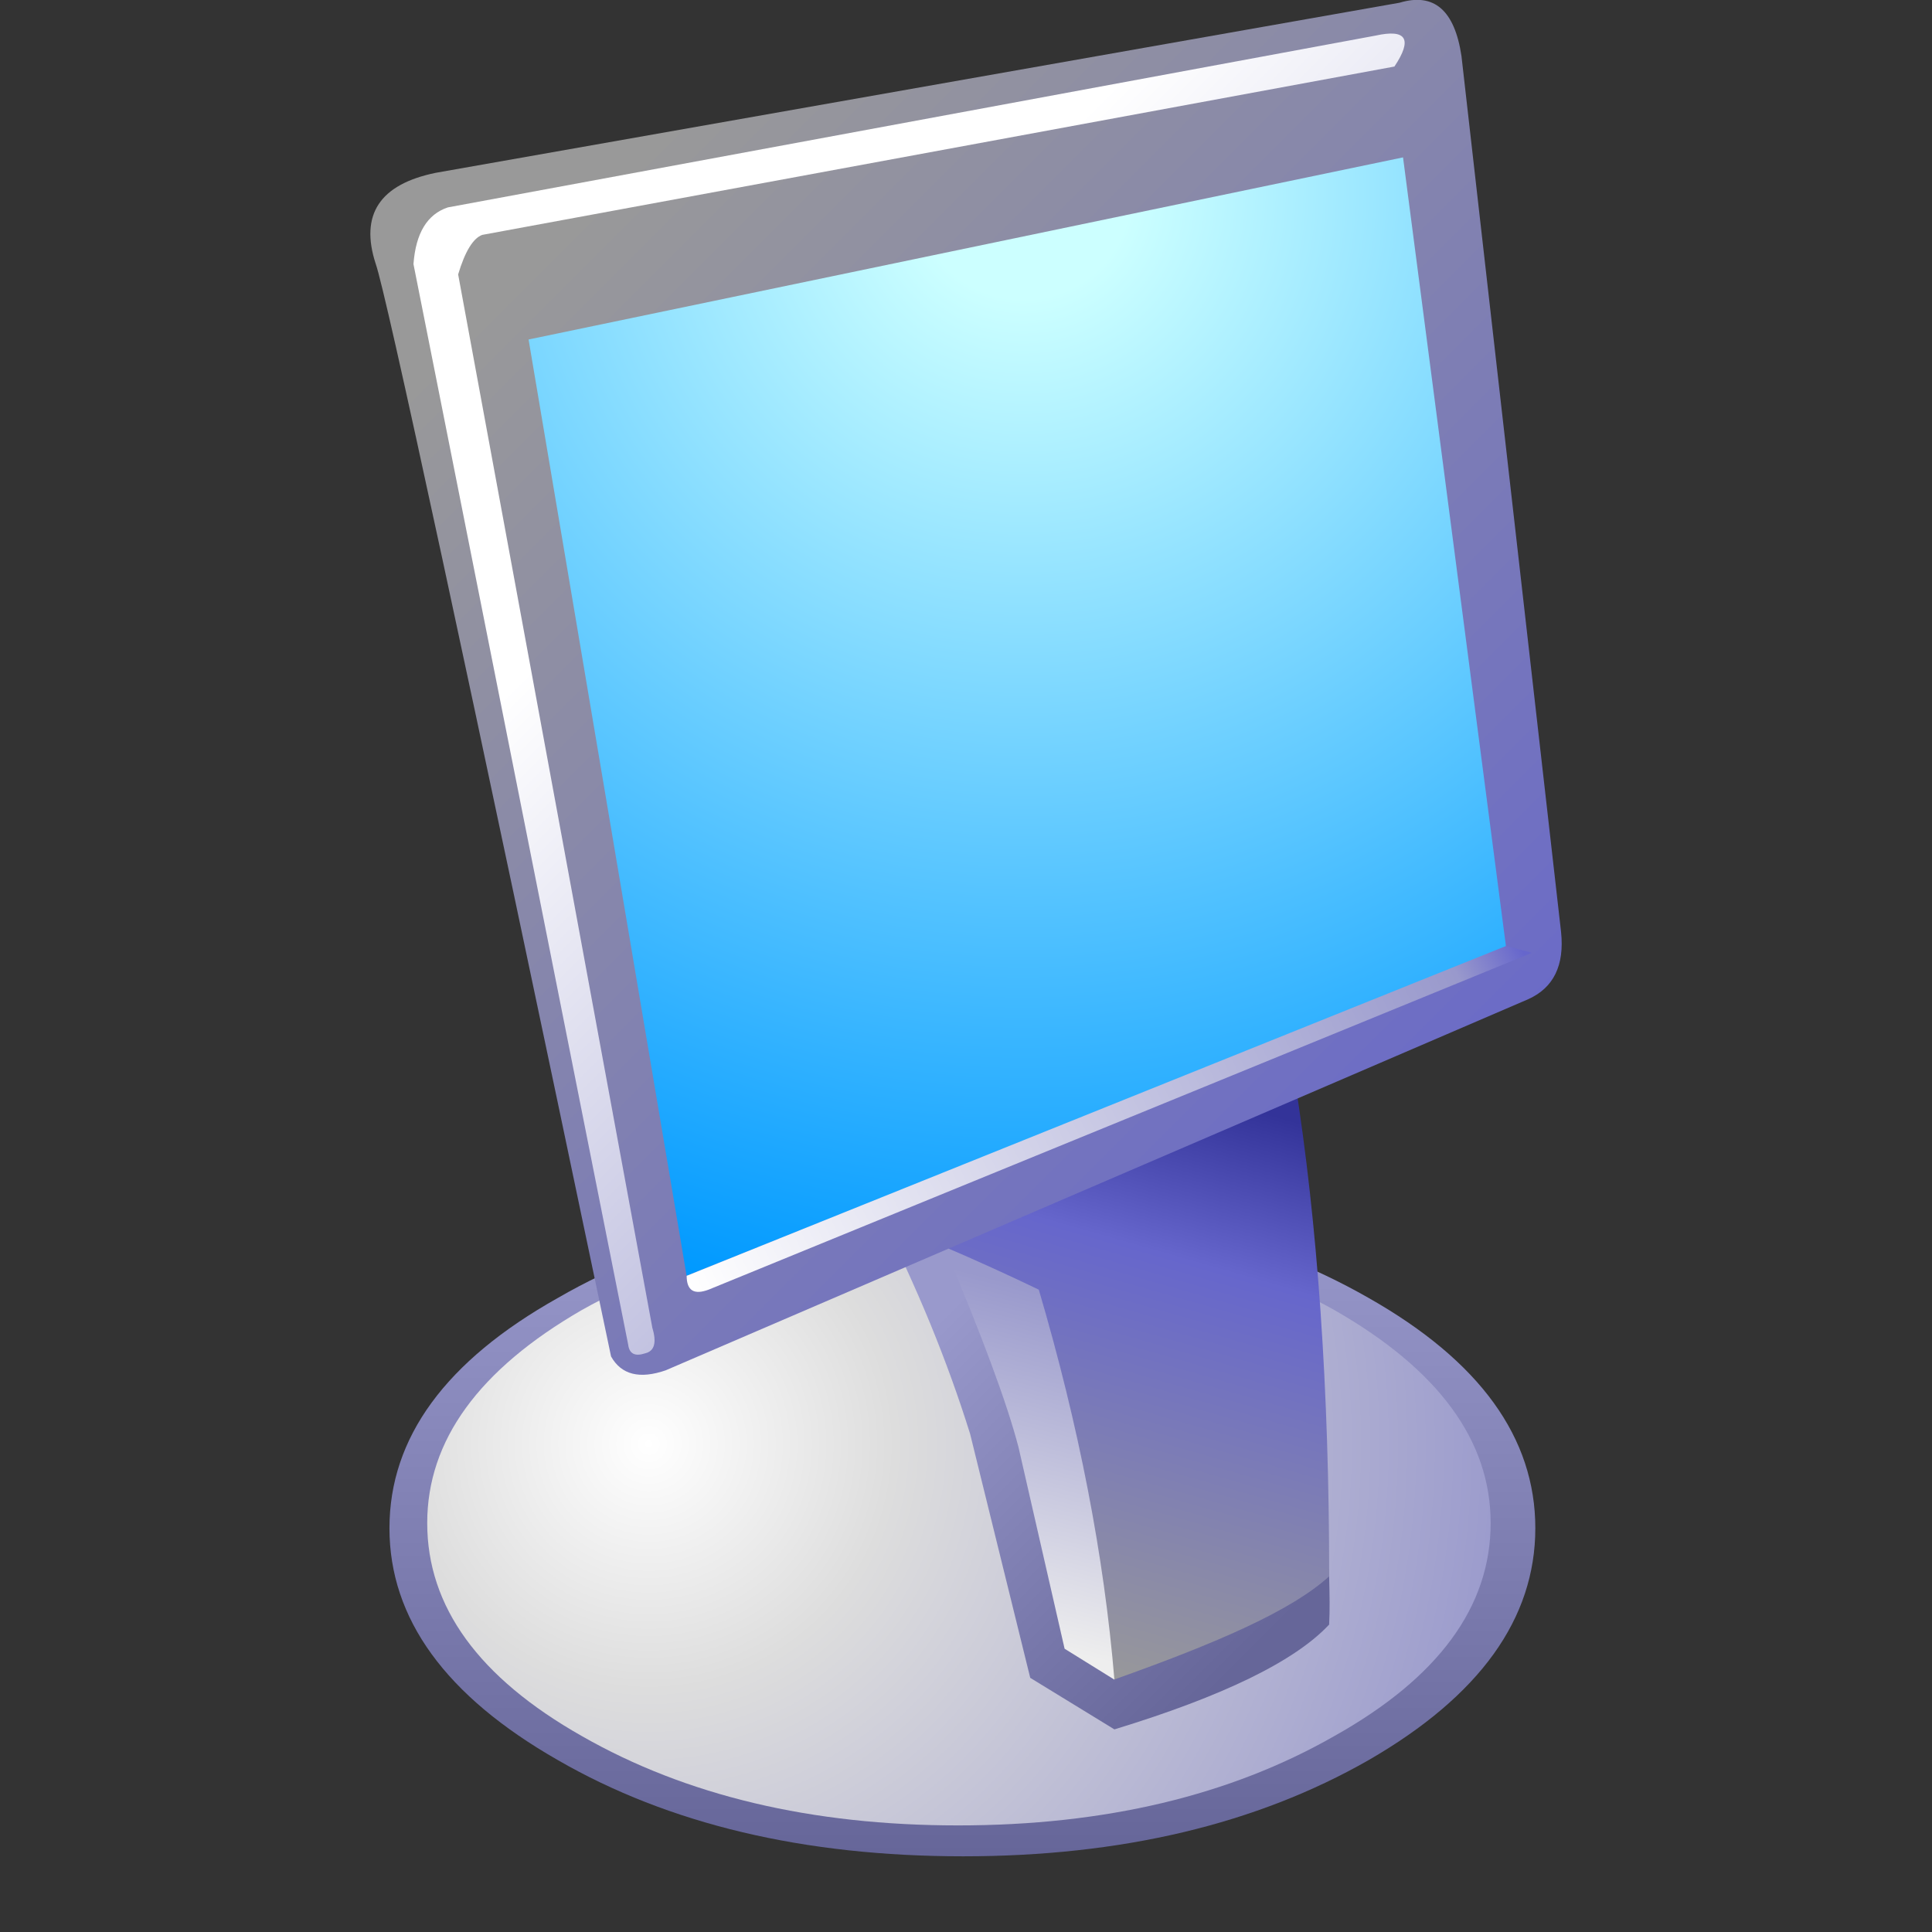 <?xml version="1.0" encoding="UTF-8" standalone="no"?>
<svg
   version="1.1"
   viewBox="0 0 256 256"
   id="svg77"
   sodipodi:docname="monitor.svg"
   inkscape:export-filename="monitor.png"
   inkscape:export-xdpi="36"
   inkscape:export-ydpi="36"
   inkscape:version="1.1.2 (0a00cf5339, 2022-02-04)"
   xmlns:inkscape="http://www.inkscape.org/namespaces/inkscape"
   xmlns:sodipodi="http://sodipodi.sourceforge.net/DTD/sodipodi-0.dtd"
   xmlns="http://www.w3.org/2000/svg"
   xmlns:svg="http://www.w3.org/2000/svg">
  <rect x="0" y="0" width="256" height="256" fill="#333333" stroke="none"/>
  <sodipodi:namedview
     id="namedview79"
     pagecolor="#ffffff"
     bordercolor="#666666"
     borderopacity="1.0"
     inkscape:pageshadow="2"
     inkscape:pageopacity="0.0"
     inkscape:pagecheckerboard="0"
     showgrid="false"
     inkscape:zoom="3.2070312"
     inkscape:cx="127.84409"
     inkscape:cy="128"
     inkscape:window-width="3840"
     inkscape:window-height="2056"
     inkscape:window-x="3840"
     inkscape:window-y="0"
     inkscape:window-maximized="1"
     inkscape:current-layer="svg77" />
  <defs
     id="defs55">
    <linearGradient
       id="gradient5-6"
       x1="-819.2"
       x2="819.2"
       gradientTransform="matrix(0 .01 .018 0 -65.603 159.54)"
       gradientUnits="userSpaceOnUse">
      <stop
         stop-color="#99c"
         offset="0"
         id="stop2" />
      <stop
         stop-color="#669"
         offset="1"
         id="stop4" />
    </linearGradient>
    <radialGradient
       id="gradient6-2"
       cx="0"
       cy="0"
       r="819.2"
       gradientTransform="matrix(.027 0 0 .027 -73.518 157.36)"
       gradientUnits="userSpaceOnUse">
      <stop
         stop-color="#fff"
         offset="0"
         id="stop7" />
      <stop
         stop-color="#ddd"
         offset=".282"
         id="stop9" />
      <stop
         stop-color="#99c"
         offset="1"
         id="stop11" />
    </radialGradient>
    <linearGradient
       id="gradient7-7"
       x1="-819.2"
       x2="819.2"
       gradientTransform="matrix(-.005 -.005 -.006 .006 -61.166 157.36)"
       gradientUnits="userSpaceOnUse">
      <stop
         stop-color="#669"
         offset="0"
         id="stop14" />
      <stop
         stop-color="#99c"
         offset="1"
         id="stop16" />
    </linearGradient>
    <linearGradient
       id="gradient8-0"
       x1="-819.2"
       x2="819.2"
       gradientTransform="matrix(-.002 .009 .007 .002 -61.775 155.71)"
       gradientUnits="userSpaceOnUse">
      <stop
         stop-color="#339"
         offset="0"
         id="stop19" />
      <stop
         stop-color="#66c"
         offset=".275"
         id="stop21" />
      <stop
         stop-color="#999"
         offset="1"
         id="stop23" />
    </linearGradient>
    <linearGradient
       id="gradient13-9"
       x1="-819.2"
       x2="819.2"
       gradientTransform="matrix(-.002 .005 .004 .001 -63.906 157.88)"
       gradientUnits="userSpaceOnUse">
      <stop
         stop-color="#99c"
         offset="0"
         id="stop26" />
      <stop
         stop-color="#eee"
         offset="1"
         id="stop28" />
    </linearGradient>
    <linearGradient
       id="gradient9-5"
       x1="-819.2"
       x2="819.2"
       gradientTransform="matrix(-.015 -.015 -.017 .017 -63.819 139.36)"
       gradientUnits="userSpaceOnUse">
      <stop
         stop-color="#66c"
         offset="0"
         id="stop31" />
      <stop
         stop-color="#999"
         offset="1"
         id="stop33" />
    </linearGradient>
    <radialGradient
       id="gradient10-2"
       cx="0"
       cy="0"
       r="819.2"
       gradientTransform="matrix(.035 0 0 .035 -64.037 125.66)"
       gradientUnits="userSpaceOnUse">
      <stop
         stop-color="#cff"
         offset="0"
         id="stop36" />
      <stop
         stop-color="#cff"
         offset=".094"
         id="stop38" />
      <stop
         stop-color="#09f"
         offset="1"
         id="stop40" />
    </radialGradient>
    <linearGradient
       id="gradient11-3"
       x1="-819.2"
       x2="819.2"
       gradientTransform="matrix(-.011 -.01 -.016 .016 -61.862 140.27)"
       gradientUnits="userSpaceOnUse">
      <stop
         stop-color="#99c"
         offset="0"
         id="stop43" />
      <stop
         stop-color="#fff"
         offset="1"
         id="stop45" />
    </linearGradient>
    <linearGradient
       id="gradient12-2"
       x1="-819.2"
       x2="819.2"
       gradientTransform="matrix(-.012 .007 .001 .002 -61.906 149.23)"
       gradientUnits="userSpaceOnUse">
      <stop
         stop-color="#66c"
         offset="0"
         id="stop48" />
      <stop
         stop-color="#99c"
         offset=".078"
         id="stop50" />
      <stop
         stop-color="#fff"
         offset="1"
         id="stop52" />
    </linearGradient>
  </defs>
  <g
     transform="matrix(5.234 0 0 5.234 470.77 -632.28)"
     fill-rule="evenodd"
     stroke-width=".87"
     id="g75">
    <path
       d="m-80.085 159.49q0 3.436 4.262 5.871 4.219 2.436 10.264 2.436 6.002 0 10.264-2.436 4.219-2.436 4.219-5.871 0-3.436-4.219-5.828-4.262-2.436-10.264-2.436-6.045 0-10.264 2.436-4.262 2.392-4.262 5.828"
       fill="url(#gradient5-6)"
       id="path57" />
    <path
       d="m-79.129 159.36q0 3.175 3.914 5.393 3.958 2.262 9.525 2.262 5.567 0 9.525-2.262 3.958-2.218 3.958-5.393 0-3.131-3.958-5.393-3.958-2.218-9.525-2.218-5.567 0-9.525 2.218-3.914 2.262-3.914 5.393"
       fill="url(#gradient6-2)"
       id="path59" />
    <path
       d="m-57.382 148.1-10.308 3.392c0.957 1.885 1.725 3.755 2.305 5.611l1.522 6.176 2.131 1.305c2.755-0.841 4.567-1.725 5.436-2.653 0.02-0.381 0.012-0.744 0-1.218"
       fill="url(#gradient7-7)"
       id="path61" />
    <path
       d="m-57.165 148.14-9.133 3.566c1.827 3.363 3.088 7.002 3.784 10.917l0.783 0.696c2.61-0.928 4.48-1.74 5.436-2.61 0-4.726-0.29-8.916-0.87-12.569"
       fill="url(#gradient8-0)"
       id="path63" />
    <path
       d="m-64.167 157.41 1.174 5.132 1.261 0.783q-0.391-4.697-1.914-9.873-1.174-0.565-2.392-1.087 1.435 3.392 1.87 5.045"
       fill="url(#gradient13-9)"
       id="path65" />
    <path
       d="m-73.083 155.49 21.833-9.394q0.957-0.435 0.826-1.696l-2.522-22.181q-0.261-1.74-1.566-1.348l-24.399 4.306q-2.131 0.435-1.522 2.305 0.391 1.087 5.958 27.661 0.391 0.696 1.392 0.348"
       fill="url(#gradient9-5)"
       id="path67" />
    <path
       d="m-72.561 153.1 20.746-8.307-2.61-20.006-22.138 4.61 4.001 23.703"
       fill="url(#gradient10-2)"
       id="path69" />
    <path
       d="m-73.431 154.41-4.915-26.661q0.261-0.87 0.609-1l23.094-4.262q0.696-1.044-0.478-0.783l-23.486 4.349q-0.783 0.261-0.87 1.435l5.436 27.357q0.043 0.348 0.435 0.217 0.348-0.087 0.174-0.652"
       fill="url(#gradient11-3)"
       id="path71" />
    <path
       d="m-72.561 153.1q0 0.565 0.565 0.348l20.833-8.524-0.652-0.174-20.746 8.351"
       fill="url(#gradient12-2)"
       id="path73" />
  </g>
</svg>
